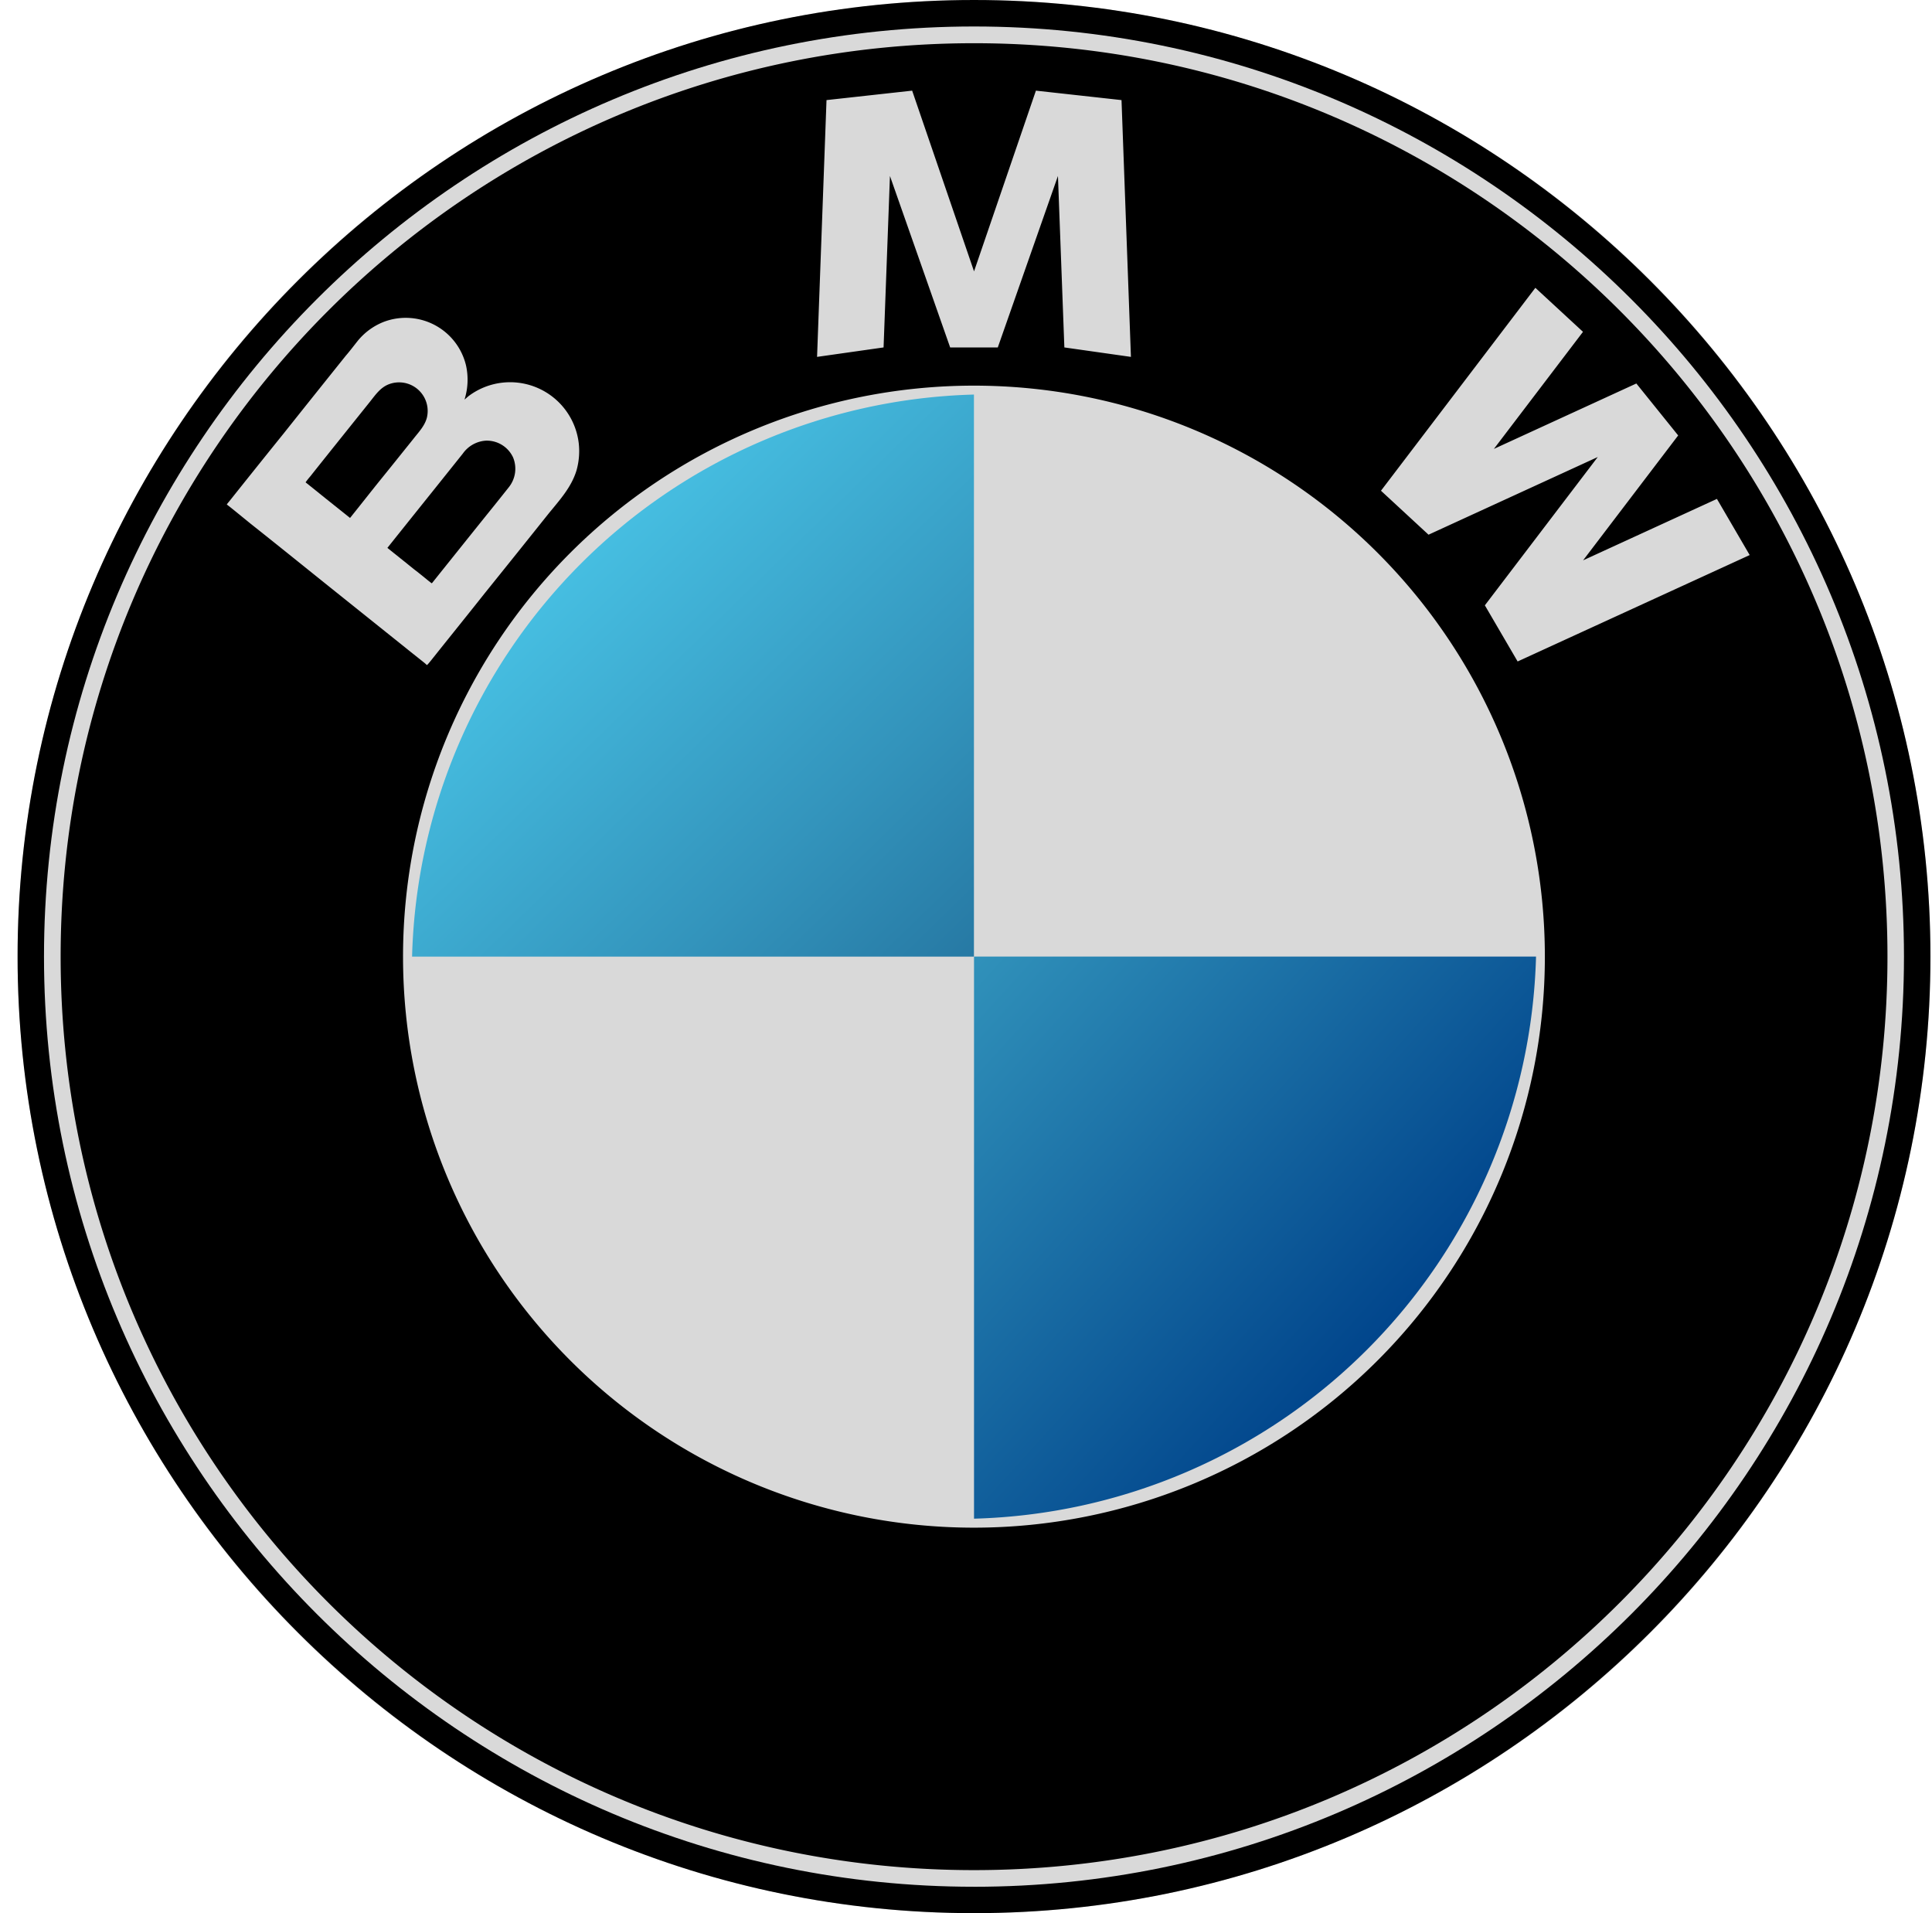<svg width="101" height="100" fill="none" xmlns="http://www.w3.org/2000/svg"><g clip-path="url(#a)"><circle cx="50.919" cy="50" r="50" fill="#D9D9D9"/><path d="M50.92 0C23.348 0 .919 22.43.919 49.999c0 27.568 22.429 49.999 50.001 49.999s49.999-22.433 49.999-50C100.919 22.434 78.489 0 50.92 0Zm0 98.618c-26.803 0-48.62-21.816-48.62-48.62 0-26.802 21.817-48.614 48.62-48.614 26.803 0 48.615 21.803 48.615 48.615S77.73 98.619 50.92 98.619Z" fill="#000"/><path d="M22.419 30.372c.05.04.102.084.15.116 0 0 .038-.032.04-.039.975-1.218 1.952-2.44 2.925-3.65.356-.438.715-.89 1.069-1.336a1.547 1.547 0 0 0 .218-1.557 1.515 1.515 0 0 0-1.412-.874 1.6 1.6 0 0 0-1.213.675l-1.294 1.618c-.875 1.093-1.77 2.208-2.65 3.312.457.37.919.734 1.376 1.106.264.199.522.413.79.63Z" fill="#000"/><path d="M50.92 2.259c-26.366 0-47.75 21.37-47.75 47.74s21.384 47.75 47.75 47.75 47.752-21.384 47.752-47.75c0-26.365-21.382-47.74-47.752-47.74Zm-7.712 2.973 4.477-.494 3.235 9.446 3.235-9.446 4.475.494.492 13.422-3.48-.494-.335-8.963-3.145 8.963h-2.49l-3.148-8.963-.333 8.963-3.477.494.494-13.422ZM13.064 27.343c-.358-.292-.714-.583-1.077-.874a1.105 1.105 0 0 1-.132-.107l.188-.23a671.995 671.995 0 0 1 2.786-3.475c1.08-1.356 2.16-2.707 3.241-4.055.219-.254.416-.514.623-.776.368-.455.85-.805 1.397-1.013a3.24 3.24 0 0 1 4.27 2.278 3.445 3.445 0 0 1-.077 1.795c.081-.066.157-.138.238-.201a3.613 3.613 0 0 1 5.734 2.481c.054.479.014.964-.118 1.427-.273.895-.907 1.574-1.48 2.28-1.109 1.39-2.22 2.775-3.331 4.154-.92 1.16-1.852 2.313-2.774 3.471-.072.088-.138.173-.219.256-.013.022-.092-.061-.107-.076-.345-.278-.689-.547-1.032-.825l-4.048-3.241c-1.353-1.085-2.715-2.186-4.082-3.268ZM50.92 79.849a29.846 29.846 0 1 1-.009-59.692 29.846 29.846 0 0 1 .009 59.692Zm28.418-45.275-1.713-2.934 5.902-7.752-8.847 4.06-2.486-2.298 8.071-10.606 2.49 2.3-4.658 6.12 7.447-3.419 2.187 2.715-4.97 6.528 6.996-3.211 1.712 2.935-12.13 5.562Z" fill="#000"/><path d="M22.312 21.848a1.495 1.495 0 0 0-2.02-1.749c-.417.175-.668.543-.944.89-1.05 1.312-2.096 2.612-3.137 3.922a3.702 3.702 0 0 0-.236.3l.64.513c.56.455 1.126.898 1.684 1.349.555-.689 1.093-1.38 1.652-2.07.56-.691 1.104-1.373 1.657-2.06.274-.354.582-.66.704-1.095Z" fill="#000"/><path d="M50.915 20.623v29.378H21.542a30.19 30.19 0 0 1 29.373-29.378Z" fill="url(#b)"/><path d="M80.3 49.999a30.2 30.2 0 0 1-29.381 29.38V50h29.38Z" fill="url(#c)"/></g><defs><linearGradient id="b" x1="30.395" y1="29.33" x2="50.968" y2="50.432" gradientUnits="userSpaceOnUse"><stop stop-color="#46BEE1"/><stop offset=".62" stop-color="#3394BC"/><stop offset="1" stop-color="#2678A3"/></linearGradient><linearGradient id="c" x1="50.445" y1="50.911" x2="72.189" y2="70.668" gradientUnits="userSpaceOnUse"><stop stop-color="#3091BA"/><stop offset="1" stop-color="#00448B"/></linearGradient><clipPath id="a"><path fill="#fff" transform="translate(.92)" d="M0 0h100.001v100H0z"/></clipPath></defs></svg>